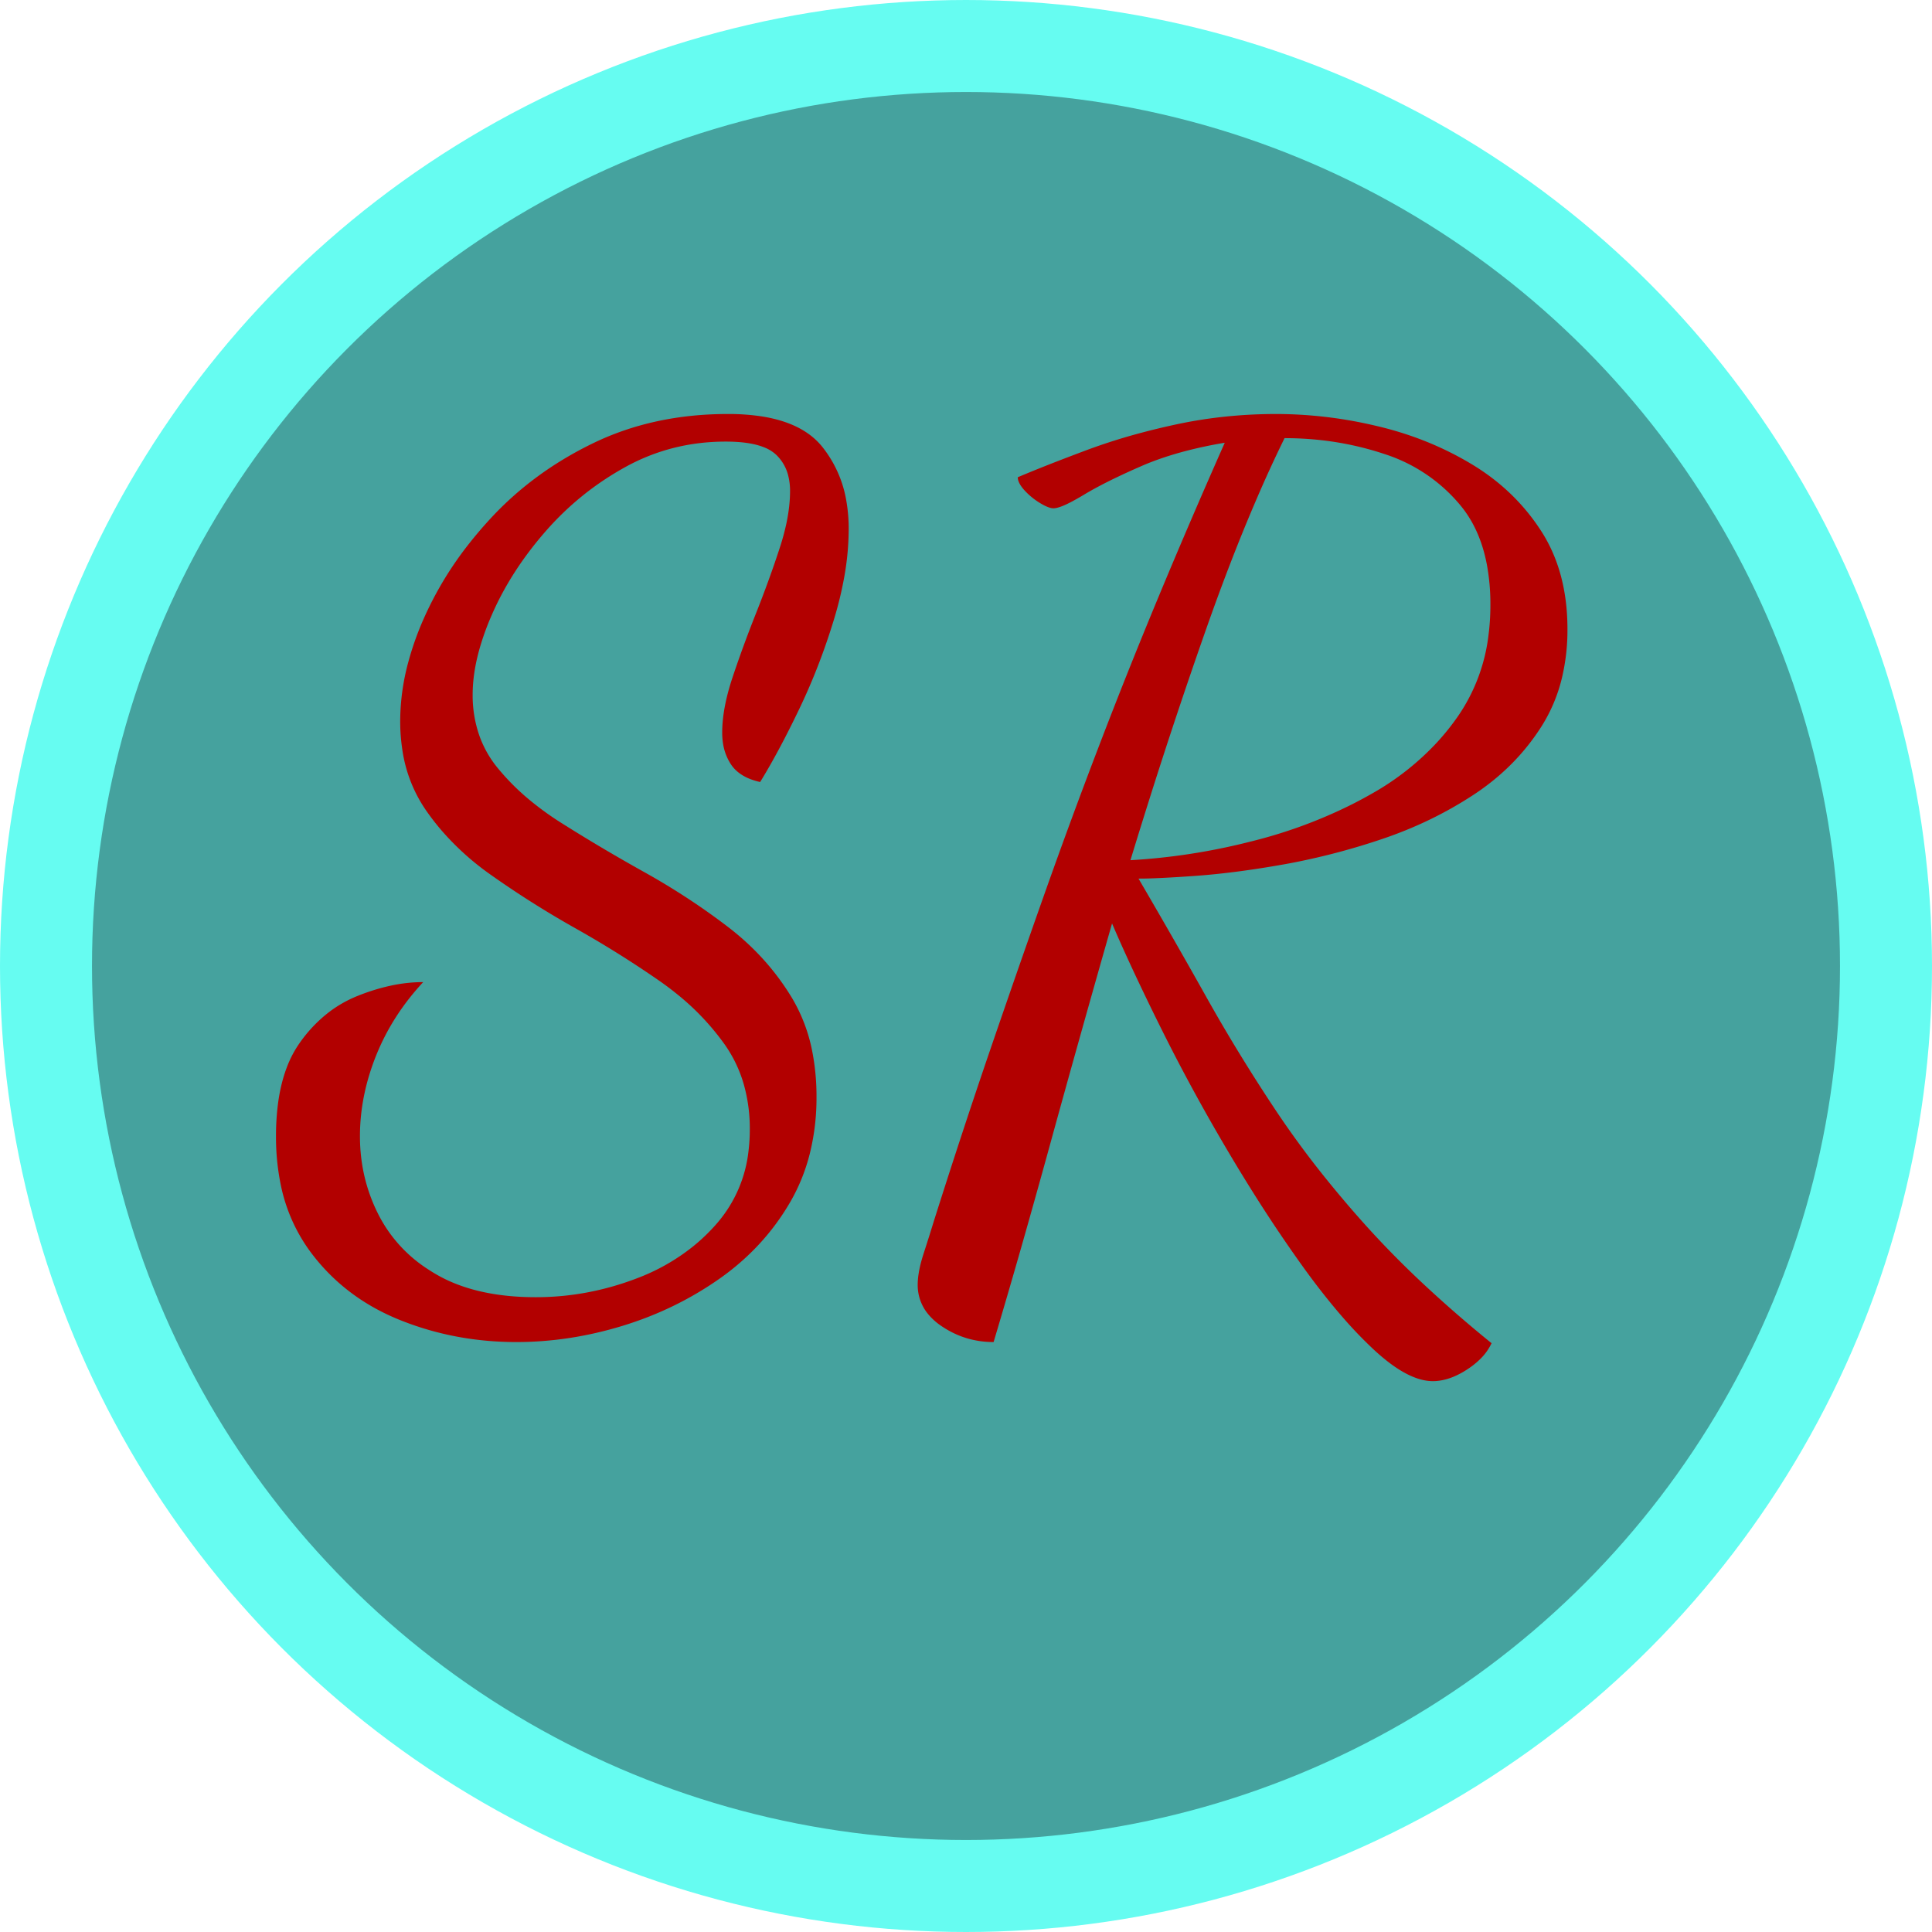 <svg width="42" height="42" viewBox="0 0 42 42" fill="none" xmlns="http://www.w3.org/2000/svg">
<circle cx="21" cy="21" r="20" fill="#45A29E" stroke="#66FCF1" stroke-width="2"/>

  <svg x="6" y="9">
    <g id="svgGroup" stroke-linecap="round" fill-rule="evenodd" font-size="9pt"  style="stroke:none;stroke-width:0.15mm;fill:#b20000">
      <path d="M 5.225 20.175 Q 3.875 20.175 2.675 19.688 Q 1.475 19.2 0.738 18.2 A 3.693 3.693 0 0 1 0.095 16.714 A 5.146 5.146 0 0 1 0 15.7 A 5.355 5.355 0 0 1 0.05 14.944 Q 0.108 14.541 0.232 14.212 A 2.38 2.38 0 0 1 0.513 13.675 A 3.045 3.045 0 0 1 1.144 13.009 A 2.649 2.649 0 0 1 1.775 12.65 A 4.439 4.439 0 0 1 2.495 12.427 A 3.37 3.37 0 0 1 3.2 12.35 Q 2.525 13.075 2.175 13.95 Q 1.825 14.825 1.825 15.7 Q 1.825 16.625 2.238 17.425 A 3.065 3.065 0 0 0 3.294 18.586 A 3.769 3.769 0 0 0 3.5 18.713 Q 4.241 19.137 5.322 19.192 A 6.486 6.486 0 0 0 5.65 19.2 Q 6.775 19.2 7.85 18.788 A 4.463 4.463 0 0 0 9.068 18.095 A 4.038 4.038 0 0 0 9.613 17.563 A 2.885 2.885 0 0 0 10.274 16.004 A 3.827 3.827 0 0 0 10.3 15.55 A 3.516 3.516 0 0 0 10.173 14.586 A 2.877 2.877 0 0 0 9.75 13.7 A 5.499 5.499 0 0 0 8.712 12.606 A 6.527 6.527 0 0 0 8.338 12.325 A 22.752 22.752 0 0 0 6.742 11.313 A 25.051 25.051 0 0 0 6.5 11.175 A 21.047 21.047 0 0 1 4.771 10.089 A 19.385 19.385 0 0 1 4.663 10.013 A 5.912 5.912 0 0 1 3.604 9.059 A 5.264 5.264 0 0 1 3.25 8.6 A 3.1 3.1 0 0 1 2.745 7.29 A 4.093 4.093 0 0 1 2.7 6.675 A 4.95 4.95 0 0 1 2.876 5.393 A 6.554 6.554 0 0 1 3.2 4.475 A 7.577 7.577 0 0 1 4.196 2.82 A 8.989 8.989 0 0 1 4.638 2.3 Q 5.575 1.275 6.888 0.638 Q 8.2 0 9.825 0 A 4.773 4.773 0 0 1 10.545 0.05 Q 11.453 0.189 11.875 0.713 A 2.556 2.556 0 0 1 12.402 1.909 A 3.499 3.499 0 0 1 12.45 2.5 A 5.967 5.967 0 0 1 12.351 3.556 A 7.923 7.923 0 0 1 12.138 4.438 Q 11.825 5.475 11.375 6.413 A 23.32 23.32 0 0 1 11.045 7.075 Q 10.775 7.594 10.525 8 A 1.417 1.417 0 0 1 10.261 7.916 Q 10.111 7.849 10.005 7.751 A 0.739 0.739 0 0 1 9.888 7.613 A 1.144 1.144 0 0 1 9.717 7.158 A 1.511 1.511 0 0 1 9.7 6.925 Q 9.7 6.4 9.925 5.725 A 25.863 25.863 0 0 1 10.298 4.684 A 29.66 29.66 0 0 1 10.438 4.325 A 25.262 25.262 0 0 0 10.834 3.259 A 22.56 22.56 0 0 0 10.95 2.913 A 5.16 5.16 0 0 0 11.096 2.377 Q 11.175 2.002 11.175 1.675 A 1.344 1.344 0 0 0 11.136 1.343 A 0.937 0.937 0 0 0 10.875 0.888 A 0.81 0.81 0 0 0 10.617 0.727 Q 10.376 0.628 10.001 0.606 A 3.866 3.866 0 0 0 9.775 0.6 Q 8.6 0.6 7.6 1.15 Q 6.6 1.7 5.85 2.563 Q 5.1 3.425 4.688 4.375 A 5.784 5.784 0 0 0 4.428 5.091 Q 4.275 5.628 4.275 6.1 A 2.655 2.655 0 0 0 4.416 6.978 A 2.338 2.338 0 0 0 4.813 7.688 A 5.116 5.116 0 0 0 5.561 8.43 A 6.602 6.602 0 0 0 6.2 8.888 A 37.368 37.368 0 0 0 7.538 9.694 A 42.851 42.851 0 0 0 8.013 9.963 Q 8.975 10.5 9.825 11.15 Q 10.675 11.8 11.213 12.688 A 3.612 3.612 0 0 1 11.66 13.869 A 5.058 5.058 0 0 1 11.75 14.85 A 4.999 4.999 0 0 1 11.606 16.072 A 4.085 4.085 0 0 1 11.175 17.138 Q 10.6 18.125 9.638 18.8 Q 8.675 19.475 7.525 19.825 Q 6.375 20.175 5.225 20.175 Z" id="0" vector-effect="non-scaling-stroke"/>
      <path d="M 23.863 20.338 A 4.879 4.879 0 0 0 24.031 20.487 Q 24.664 21.025 25.15 21.025 A 1.015 1.015 0 0 0 25.275 21.017 Q 25.435 20.997 25.604 20.927 A 1.837 1.837 0 0 0 25.888 20.775 Q 26.069 20.658 26.199 20.524 A 1.173 1.173 0 0 0 26.425 20.2 A 28.119 28.119 0 0 1 24.944 18.913 A 20.707 20.707 0 0 1 23.7 17.65 A 24.569 24.569 0 0 1 22.899 16.714 A 20.416 20.416 0 0 1 21.75 15.163 Q 20.925 13.925 20.225 12.675 Q 19.525 11.425 18.75 10.1 A 8.041 8.041 0 0 0 18.973 10.097 Q 19.243 10.089 19.627 10.065 A 38.332 38.332 0 0 0 20.025 10.038 Q 20.875 9.975 21.925 9.788 A 13.654 13.654 0 0 0 22.122 9.751 A 14.91 14.91 0 0 0 24.05 9.238 Q 25.125 8.875 26.038 8.275 Q 26.95 7.675 27.513 6.788 A 3.49 3.49 0 0 0 27.954 5.741 A 4.473 4.473 0 0 0 28.075 4.675 Q 28.075 3.425 27.5 2.538 Q 26.925 1.65 25.988 1.088 Q 25.05 0.525 23.938 0.263 A 10.5 10.5 0 0 0 23.799 0.231 A 9.447 9.447 0 0 0 21.75 0 Q 20.625 0 19.575 0.225 A 15.853 15.853 0 0 0 18.812 0.408 A 12.84 12.84 0 0 0 17.65 0.775 A 52.556 52.556 0 0 0 17.408 0.866 Q 17.053 1 16.737 1.125 A 29.321 29.321 0 0 0 16.125 1.375 A 0.223 0.223 0 0 0 16.128 1.408 Q 16.145 1.521 16.275 1.663 Q 16.425 1.825 16.613 1.938 A 1.499 1.499 0 0 0 16.693 1.983 Q 16.776 2.026 16.837 2.041 A 0.259 0.259 0 0 0 16.9 2.05 A 0.323 0.323 0 0 0 16.966 2.042 Q 17.111 2.012 17.382 1.86 A 5.495 5.495 0 0 0 17.55 1.763 Q 17.862 1.574 18.303 1.364 A 16.046 16.046 0 0 1 18.8 1.138 A 5.656 5.656 0 0 1 18.912 1.09 Q 19.302 0.93 19.759 0.809 A 9.475 9.475 0 0 1 20.625 0.625 Q 19.85 2.375 19.175 4 Q 18.5 5.625 17.888 7.225 Q 17.275 8.825 16.7 10.45 A 336.841 336.841 0 0 0 16.411 11.27 A 374.82 374.82 0 0 0 15.525 13.825 A 151.56 151.56 0 0 0 14.919 15.631 A 179.565 179.565 0 0 0 14.3 17.55 A 48.431 48.431 0 0 1 14.194 17.891 A 63.441 63.441 0 0 1 14.075 18.263 Q 13.997 18.505 13.968 18.703 A 1.524 1.524 0 0 0 13.95 18.925 A 0.986 0.986 0 0 0 14.172 19.562 A 1.339 1.339 0 0 0 14.463 19.825 Q 14.975 20.175 15.6 20.175 A 177.478 177.478 0 0 0 16.194 18.141 A 238.908 238.908 0 0 0 16.825 15.888 Q 17.475 13.525 18.175 11.075 Q 18.428 11.666 18.749 12.343 A 56.007 56.007 0 0 0 19.288 13.45 Q 19.95 14.775 20.738 16.1 A 37.327 37.327 0 0 0 21.33 17.064 A 31.301 31.301 0 0 0 22.325 18.538 A 17.629 17.629 0 0 0 22.612 18.926 Q 22.926 19.337 23.229 19.682 A 9.323 9.323 0 0 0 23.863 20.338 Z M 18.575 9.7 A 13.775 13.775 0 0 0 21.139 9.307 A 15.205 15.205 0 0 0 21.313 9.263 A 10.505 10.505 0 0 0 23.336 8.513 A 9.452 9.452 0 0 0 23.85 8.238 A 5.814 5.814 0 0 0 25.245 7.133 A 5.306 5.306 0 0 0 25.7 6.563 A 3.929 3.929 0 0 0 26.359 4.805 A 5.089 5.089 0 0 0 26.4 4.15 A 4.697 4.697 0 0 0 26.325 3.283 Q 26.234 2.798 26.032 2.413 A 2.464 2.464 0 0 0 25.75 1.988 A 3.552 3.552 0 0 0 24.139 0.884 A 4.239 4.239 0 0 0 24.075 0.863 Q 23.05 0.525 21.925 0.525 A 29.014 29.014 0 0 0 21.288 1.916 Q 20.756 3.155 20.225 4.663 A 120.369 120.369 0 0 0 18.978 8.401 A 133.691 133.691 0 0 0 18.575 9.7 Z" id="1" vector-effect="non-scaling-stroke"/>
    </g>
  </svg>
</svg>
